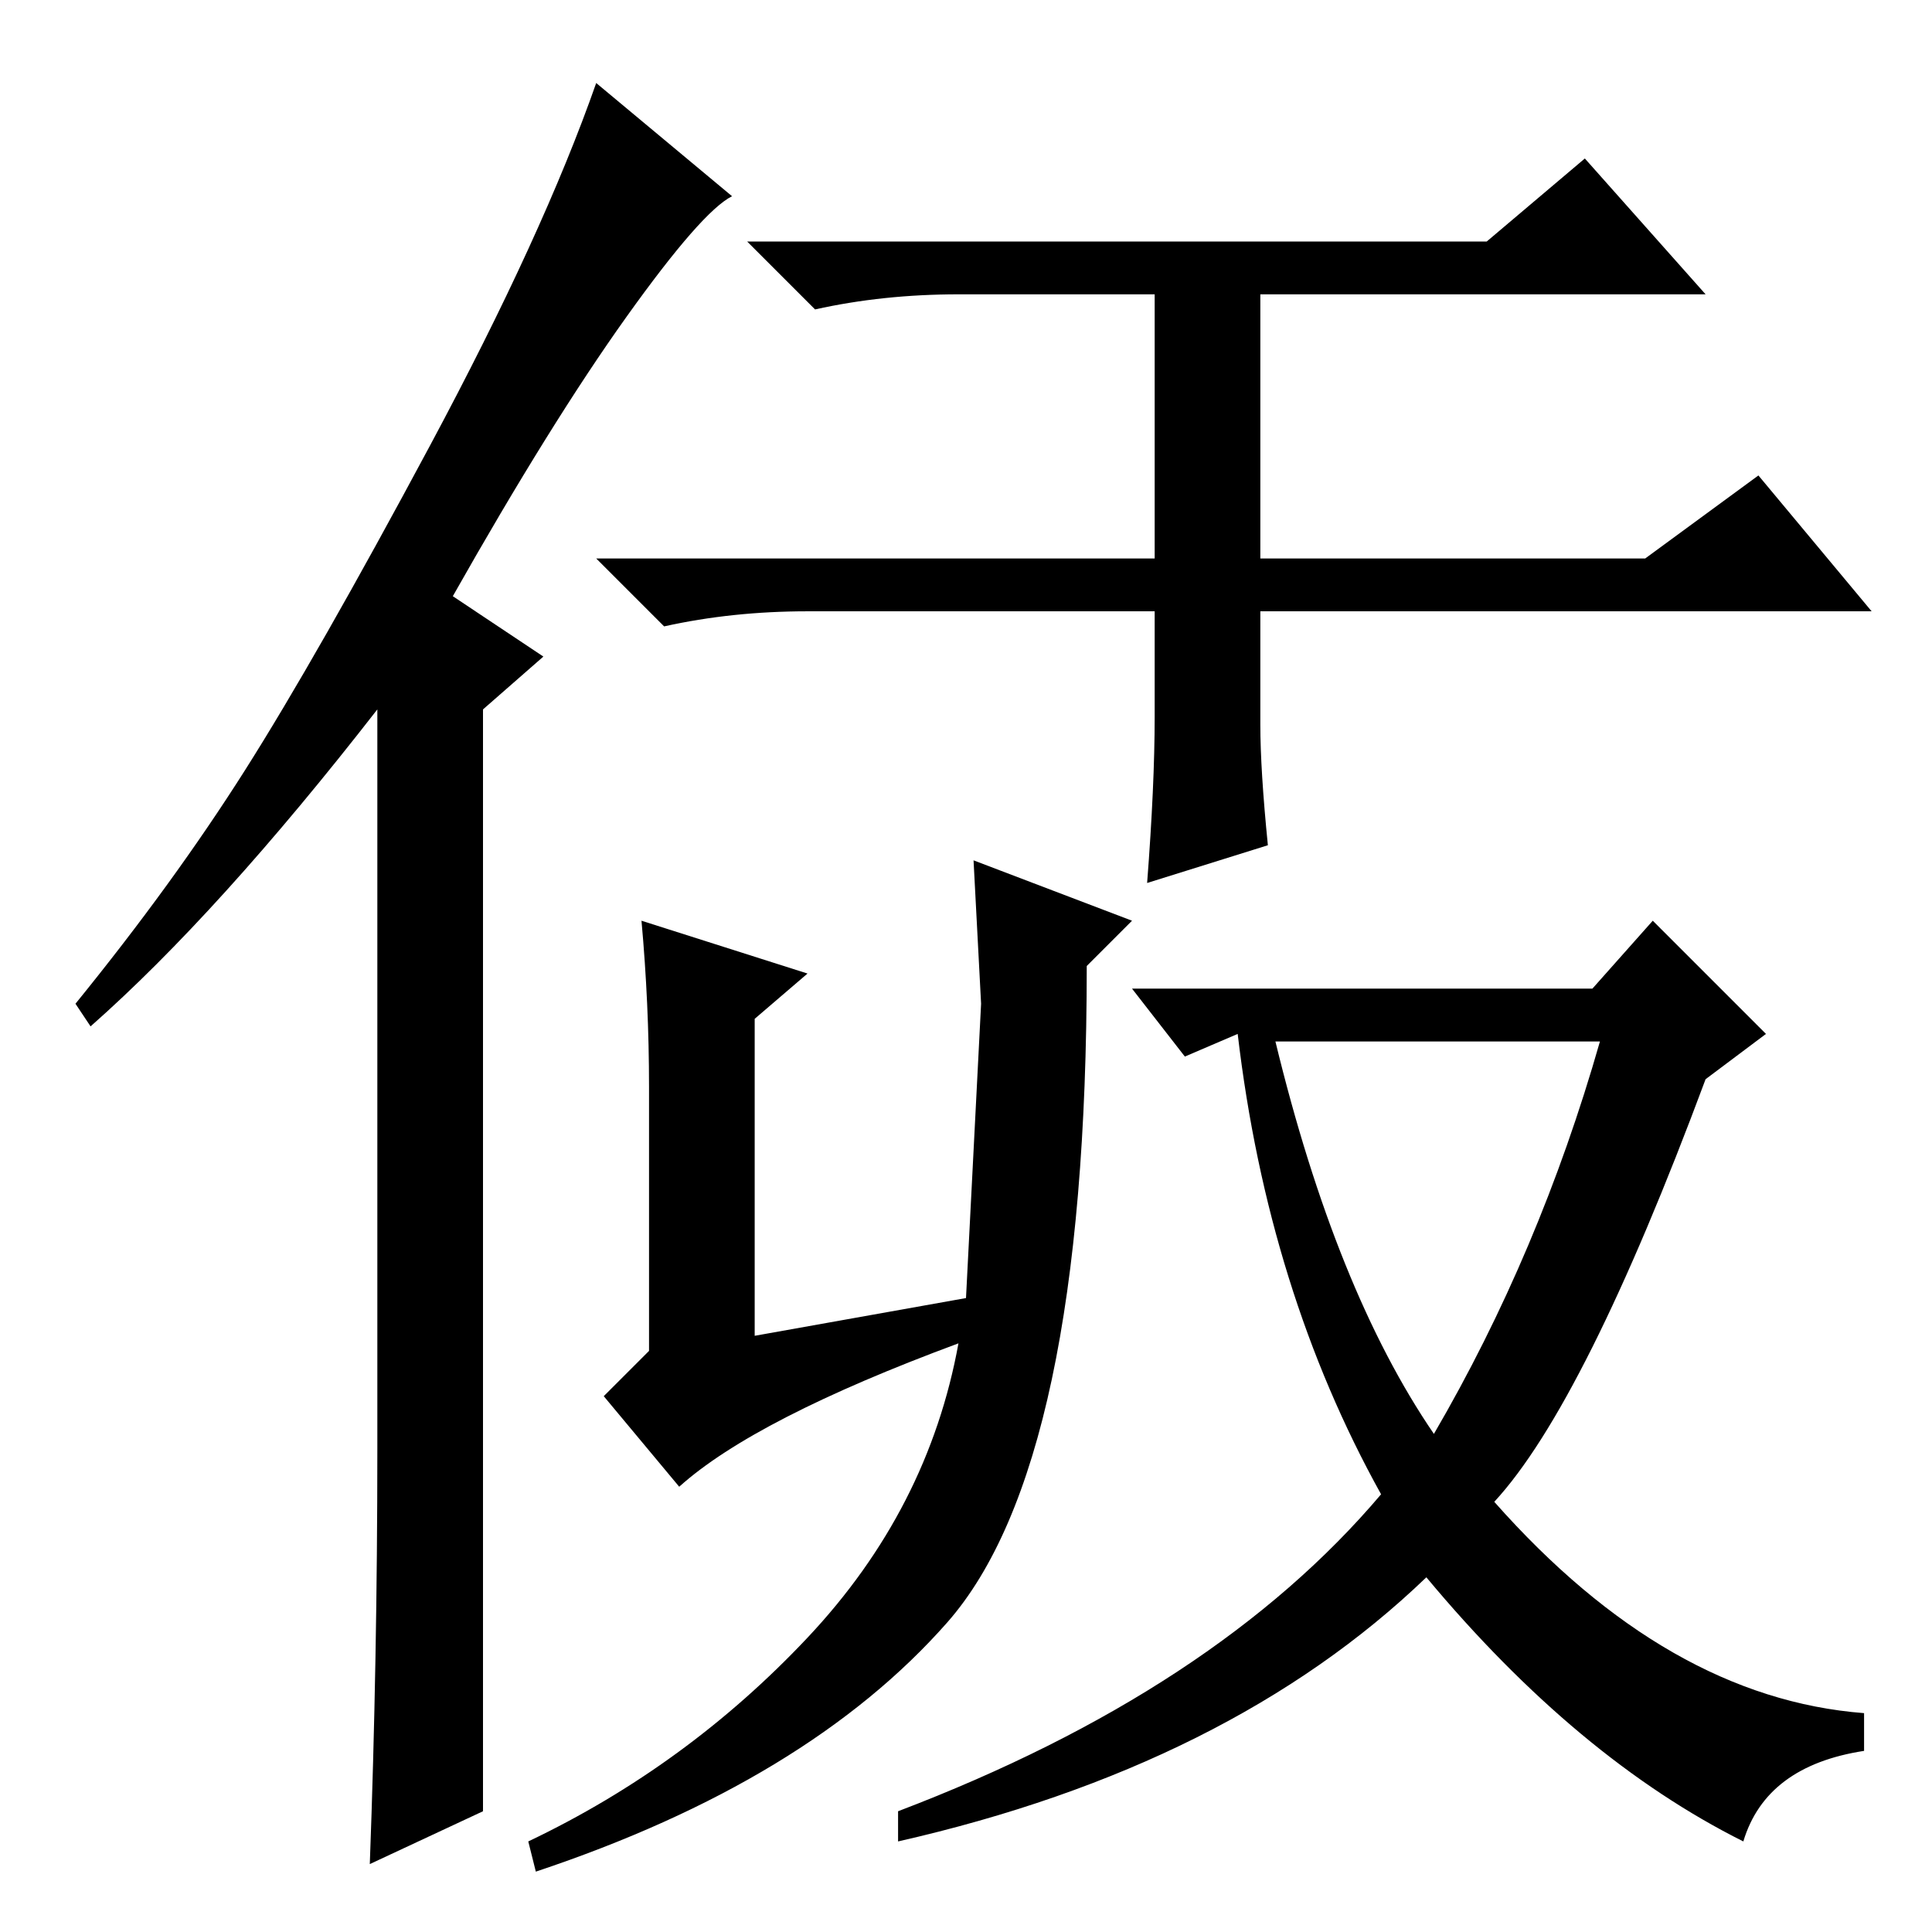 <?xml version="1.0" standalone="no"?>
<!DOCTYPE svg PUBLIC "-//W3C//DTD SVG 1.1//EN" "http://www.w3.org/Graphics/SVG/1.1/DTD/svg11.dtd" >
<svg xmlns="http://www.w3.org/2000/svg" xmlns:xlink="http://www.w3.org/1999/xlink" version="1.1" viewBox="0 -36 256 256">
  <g transform="matrix(1 0 0 -1 0 220)">
   <path fill="currentColor"
d="M168 144l-16 -5q1 13 1 22v14h-46q-10 0 -19 -2l-9 9h74v35h-26q-10 0 -19 -2l-9 9h98l13 11l16 -18h-59v-35h51l15 11l15 -18h-81v-15q0 -6 1 -16zM125.5 41q-18.5 -21 -54.5 -33l-1 4q21 10 37 27t20 39q-27 -10 -37 -19l-10 12l6 6v35q0 11 -1 22l22 -7l-7 -6v-42
l28 5l2 39l-1 19l21 -8l-6 -6q0 -66 -18.5 -87zM190 66q14 24 22 52h-43q8 -33 21 -52zM211 125l8 9l15 -15l-8 -6q-16 -43 -28 -56q23 -26 49 -28v-5q-13 -2 -16 -12q-22 11 -42 35q-26 -25 -70 -35v4q42 16 64 42q-15 27 -19 61l-7 -3l-7 9h61zM50 64v98q-21 -27 -38 -42
l-2 3q13 16 22.5 31t24.5 43t22 48l18 -15q-4 -2 -14 -16t-23 -37l12 -8l-8 -7v-146l-15 -7q1 27 1 55z" />
  </g>

</svg>
